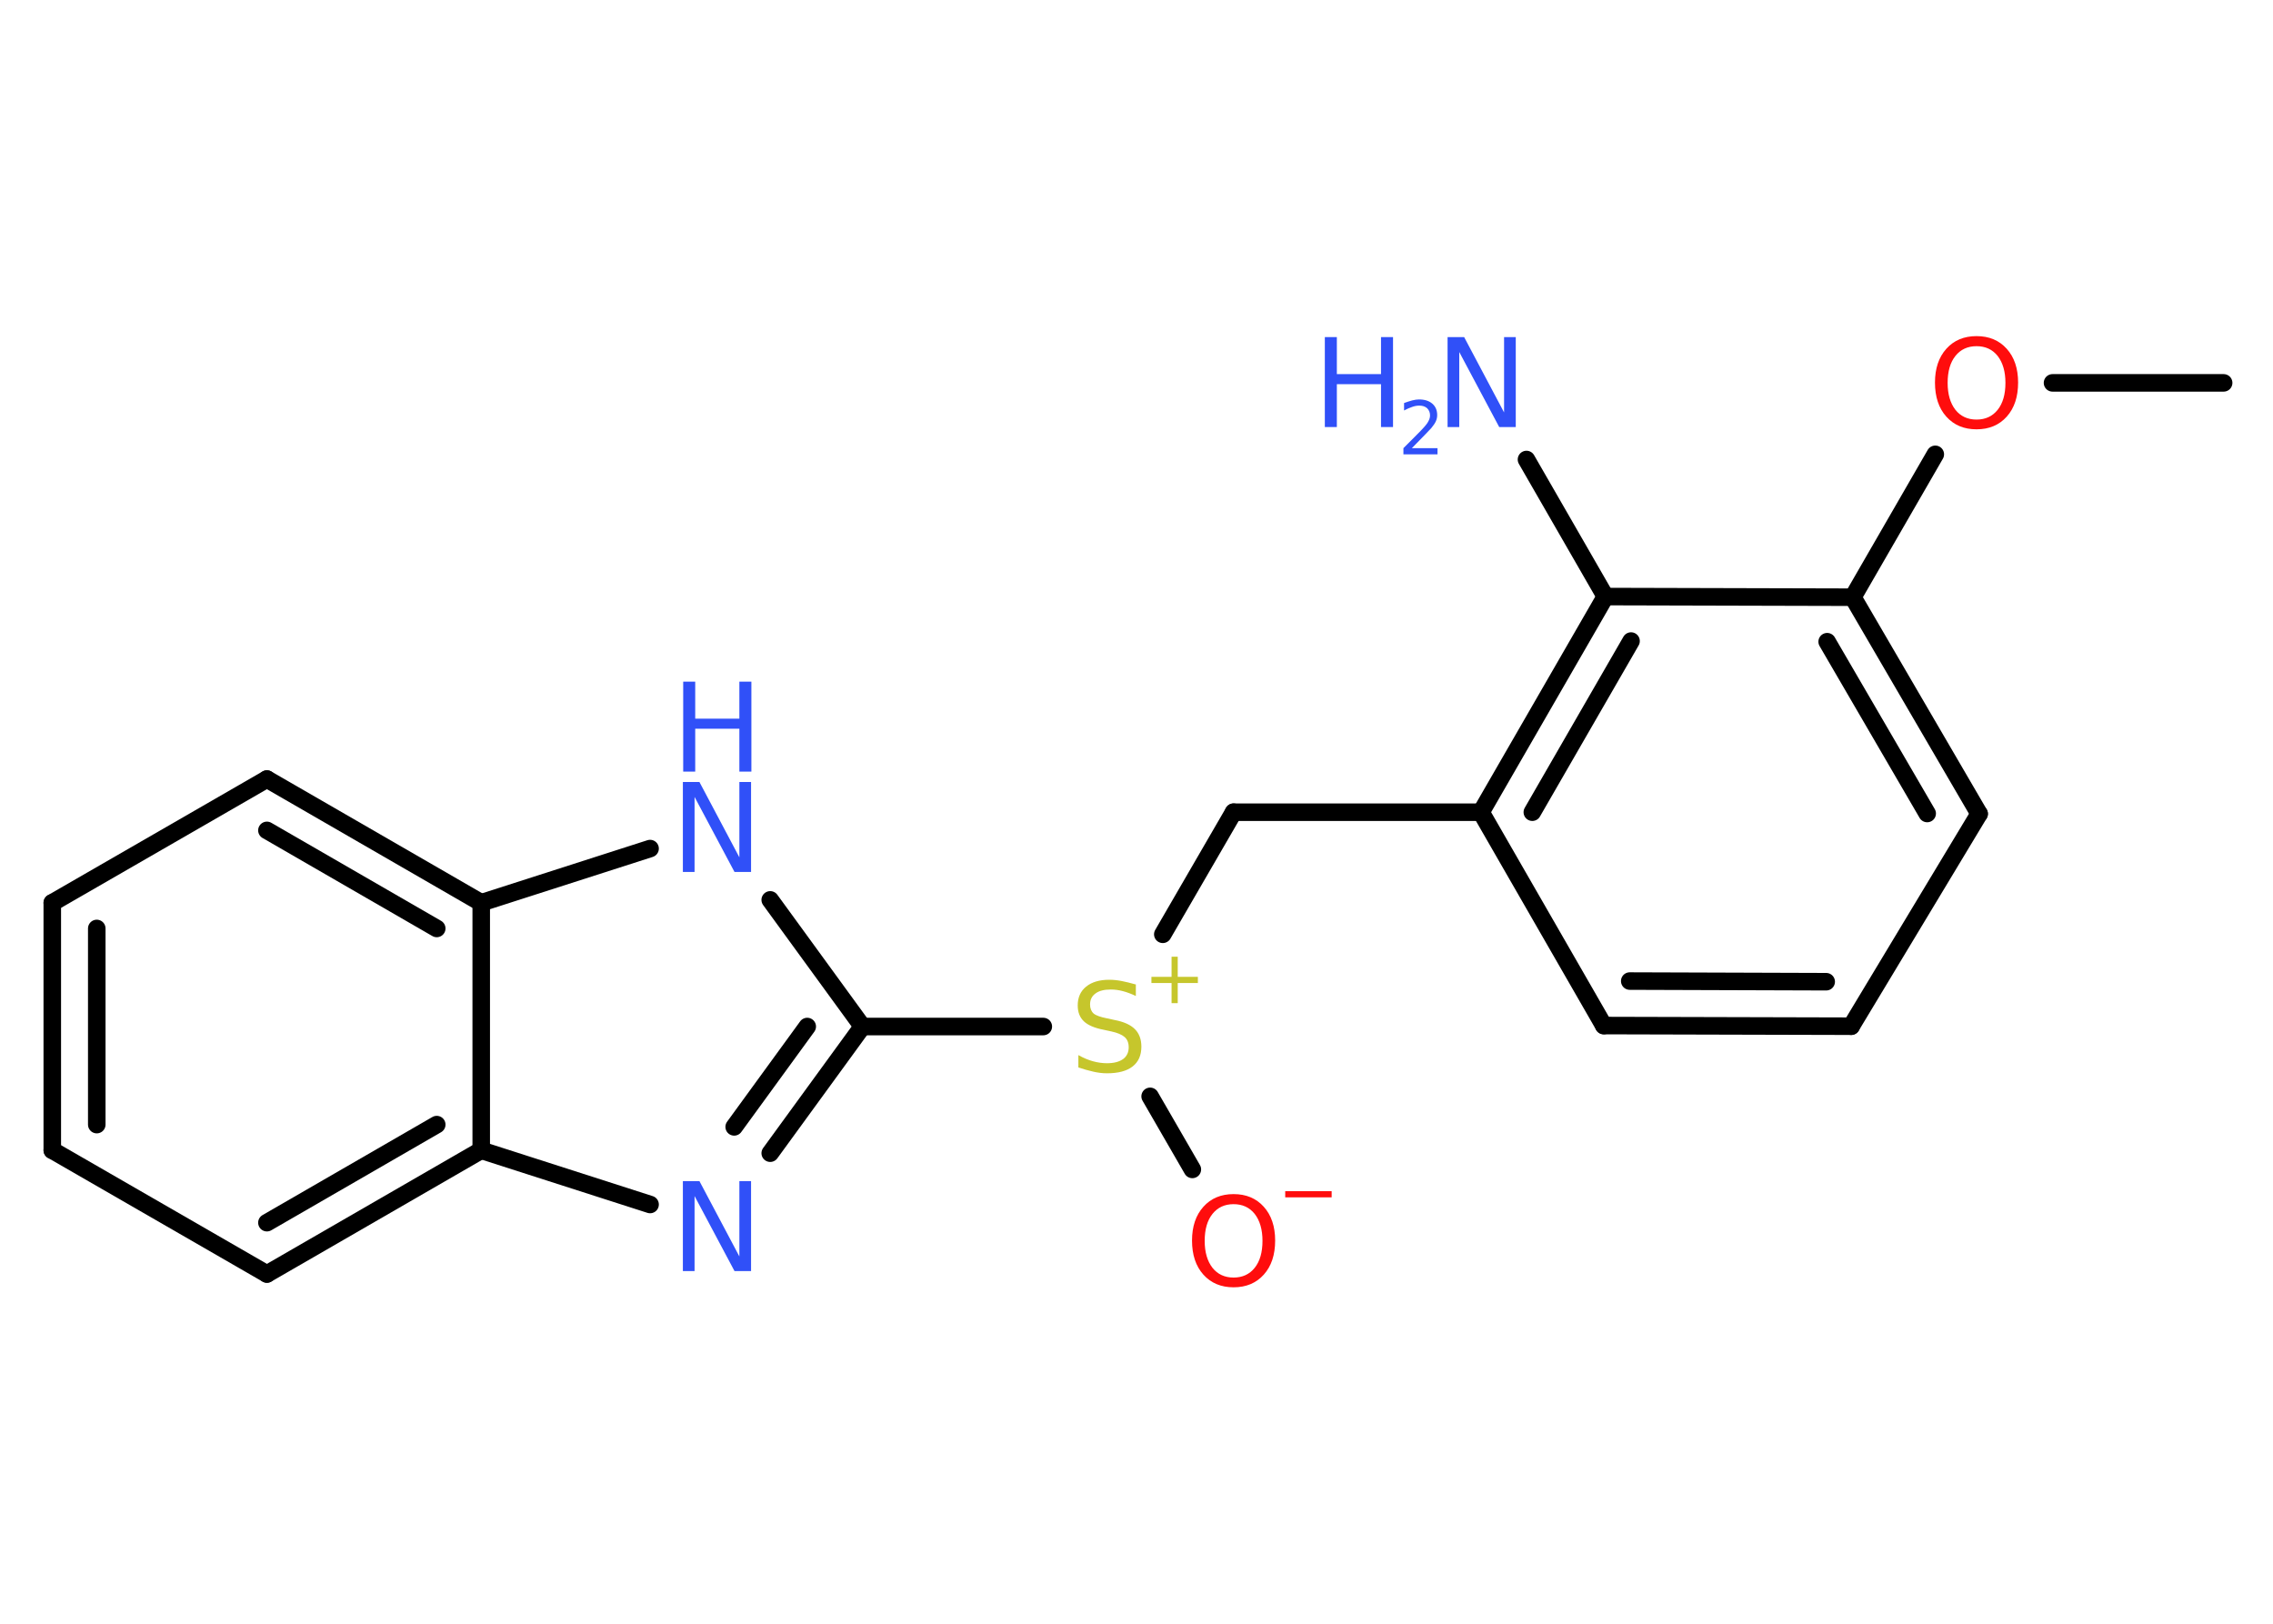 <?xml version='1.0' encoding='UTF-8'?>
<!DOCTYPE svg PUBLIC "-//W3C//DTD SVG 1.1//EN" "http://www.w3.org/Graphics/SVG/1.1/DTD/svg11.dtd">
<svg version='1.2' xmlns='http://www.w3.org/2000/svg' xmlns:xlink='http://www.w3.org/1999/xlink' width='70.0mm' height='50.0mm' viewBox='0 0 70.0 50.0'>
  <desc>Generated by the Chemistry Development Kit (http://github.com/cdk)</desc>
  <g stroke-linecap='round' stroke-linejoin='round' stroke='#000000' stroke-width='.54' fill='#3050F8'>
    <rect x='.0' y='.0' width='70.0' height='50.0' fill='#FFFFFF' stroke='none'/>
    <g id='mol1' class='mol'>
      <line id='mol1bnd1' class='bond' x1='68.48' y1='11.79' x2='63.21' y2='11.79'/>
      <line id='mol1bnd2' class='bond' x1='59.6' y1='13.99' x2='57.06' y2='18.39'/>
      <g id='mol1bnd3' class='bond'>
        <line x1='60.95' y1='25.06' x2='57.06' y2='18.39'/>
        <line x1='59.35' y1='25.05' x2='56.27' y2='19.76'/>
      </g>
      <line id='mol1bnd4' class='bond' x1='60.95' y1='25.06' x2='57.01' y2='31.6'/>
      <g id='mol1bnd5' class='bond'>
        <line x1='49.39' y1='31.58' x2='57.01' y2='31.6'/>
        <line x1='50.19' y1='30.21' x2='56.24' y2='30.23'/>
      </g>
      <line id='mol1bnd6' class='bond' x1='49.39' y1='31.58' x2='45.61' y2='25.01'/>
      <line id='mol1bnd7' class='bond' x1='45.61' y1='25.01' x2='37.99' y2='25.01'/>
      <line id='mol1bnd8' class='bond' x1='37.99' y1='25.01' x2='35.81' y2='28.77'/>
      <line id='mol1bnd9' class='bond' x1='35.42' y1='33.76' x2='36.72' y2='36.01'/>
      <line id='mol1bnd10' class='bond' x1='32.13' y1='31.61' x2='26.56' y2='31.61'/>
      <g id='mol1bnd11' class='bond'>
        <line x1='23.72' y1='35.51' x2='26.56' y2='31.61'/>
        <line x1='22.61' y1='34.7' x2='24.86' y2='31.61'/>
      </g>
      <line id='mol1bnd12' class='bond' x1='20.02' y1='37.09' x2='14.82' y2='35.42'/>
      <g id='mol1bnd13' class='bond'>
        <line x1='8.22' y1='39.23' x2='14.82' y2='35.42'/>
        <line x1='8.22' y1='37.65' x2='13.45' y2='34.63'/>
      </g>
      <line id='mol1bnd14' class='bond' x1='8.22' y1='39.23' x2='1.61' y2='35.42'/>
      <g id='mol1bnd15' class='bond'>
        <line x1='1.61' y1='27.8' x2='1.61' y2='35.42'/>
        <line x1='2.98' y1='28.59' x2='2.98' y2='34.63'/>
      </g>
      <line id='mol1bnd16' class='bond' x1='1.61' y1='27.8' x2='8.22' y2='23.99'/>
      <g id='mol1bnd17' class='bond'>
        <line x1='14.82' y1='27.8' x2='8.22' y2='23.99'/>
        <line x1='13.45' y1='28.59' x2='8.22' y2='25.57'/>
      </g>
      <line id='mol1bnd18' class='bond' x1='14.82' y1='35.42' x2='14.82' y2='27.8'/>
      <line id='mol1bnd19' class='bond' x1='14.82' y1='27.8' x2='20.02' y2='26.13'/>
      <line id='mol1bnd20' class='bond' x1='26.56' y1='31.61' x2='23.72' y2='27.71'/>
      <g id='mol1bnd21' class='bond'>
        <line x1='49.44' y1='18.37' x2='45.61' y2='25.01'/>
        <line x1='50.23' y1='19.74' x2='47.19' y2='25.01'/>
      </g>
      <line id='mol1bnd22' class='bond' x1='57.06' y1='18.39' x2='49.44' y2='18.37'/>
      <line id='mol1bnd23' class='bond' x1='49.44' y1='18.37' x2='47.01' y2='14.15'/>
      <path id='mol1atm2' class='atom' d='M60.87 10.66q-.41 .0 -.65 .3q-.24 .3 -.24 .83q.0 .52 .24 .83q.24 .3 .65 .3q.41 .0 .65 -.3q.24 -.3 .24 -.83q.0 -.52 -.24 -.83q-.24 -.3 -.65 -.3zM60.87 10.35q.58 .0 .93 .39q.35 .39 .35 1.04q.0 .66 -.35 1.05q-.35 .39 -.93 .39q-.58 .0 -.93 -.39q-.35 -.39 -.35 -1.05q.0 -.65 .35 -1.04q.35 -.39 .93 -.39z' stroke='none' fill='#FF0D0D'/>
      <g id='mol1atm9' class='atom'>
        <path d='M34.98 30.31v.36q-.21 -.1 -.4 -.15q-.19 -.05 -.37 -.05q-.31 .0 -.47 .12q-.17 .12 -.17 .34q.0 .18 .11 .28q.11 .09 .42 .15l.23 .05q.42 .08 .62 .28q.2 .2 .2 .54q.0 .4 -.27 .61q-.27 .21 -.79 .21q-.2 .0 -.42 -.05q-.22 -.05 -.46 -.13v-.38q.23 .13 .45 .19q.22 .06 .43 .06q.32 .0 .5 -.13q.17 -.13 .17 -.36q.0 -.21 -.13 -.32q-.13 -.11 -.41 -.17l-.23 -.05q-.42 -.08 -.61 -.26q-.19 -.18 -.19 -.49q.0 -.37 .26 -.58q.26 -.21 .71 -.21q.19 .0 .39 .04q.2 .04 .41 .1z' stroke='none' fill='#C6C62C'/>
        <path d='M36.27 29.46v.62h.62v.19h-.62v.62h-.19v-.62h-.62v-.19h.62v-.62h.19z' stroke='none' fill='#C6C62C'/>
      </g>
      <g id='mol1atm10' class='atom'>
        <path d='M37.99 37.08q-.41 .0 -.65 .3q-.24 .3 -.24 .83q.0 .52 .24 .83q.24 .3 .65 .3q.41 .0 .65 -.3q.24 -.3 .24 -.83q.0 -.52 -.24 -.83q-.24 -.3 -.65 -.3zM37.99 36.77q.58 .0 .93 .39q.35 .39 .35 1.04q.0 .66 -.35 1.05q-.35 .39 -.93 .39q-.58 .0 -.93 -.39q-.35 -.39 -.35 -1.05q.0 -.65 .35 -1.04q.35 -.39 .93 -.39z' stroke='none' fill='#FF0D0D'/>
        <path d='M39.58 36.68h1.43v.19h-1.43v-.19z' stroke='none' fill='#FF0D0D'/>
      </g>
      <path id='mol1atm12' class='atom' d='M21.04 36.37h.5l1.23 2.32v-2.32h.36v2.77h-.51l-1.23 -2.31v2.31h-.36v-2.77z' stroke='none'/>
      <g id='mol1atm19' class='atom'>
        <path d='M21.04 24.08h.5l1.23 2.32v-2.32h.36v2.77h-.51l-1.23 -2.31v2.31h-.36v-2.77z' stroke='none'/>
        <path d='M21.04 20.99h.37v1.14h1.36v-1.14h.37v2.77h-.37v-1.32h-1.36v1.32h-.37v-2.77z' stroke='none'/>
      </g>
      <g id='mol1atm21' class='atom'>
        <path d='M44.59 10.38h.5l1.23 2.32v-2.32h.36v2.77h-.51l-1.23 -2.31v2.31h-.36v-2.77z' stroke='none'/>
        <path d='M40.8 10.38h.37v1.14h1.36v-1.14h.37v2.77h-.37v-1.32h-1.36v1.32h-.37v-2.77z' stroke='none'/>
        <path d='M43.49 13.8h.78v.19h-1.05v-.19q.13 -.13 .35 -.35q.22 -.22 .28 -.29q.11 -.12 .15 -.21q.04 -.08 .04 -.16q.0 -.13 -.09 -.22q-.09 -.08 -.24 -.08q-.11 .0 -.22 .04q-.12 .04 -.25 .11v-.23q.14 -.05 .25 -.08q.12 -.03 .21 -.03q.26 .0 .41 .13q.15 .13 .15 .35q.0 .1 -.04 .19q-.04 .09 -.14 .21q-.03 .03 -.18 .19q-.15 .15 -.42 .43z' stroke='none'/>
      </g>
    </g>
  </g>
</svg>
